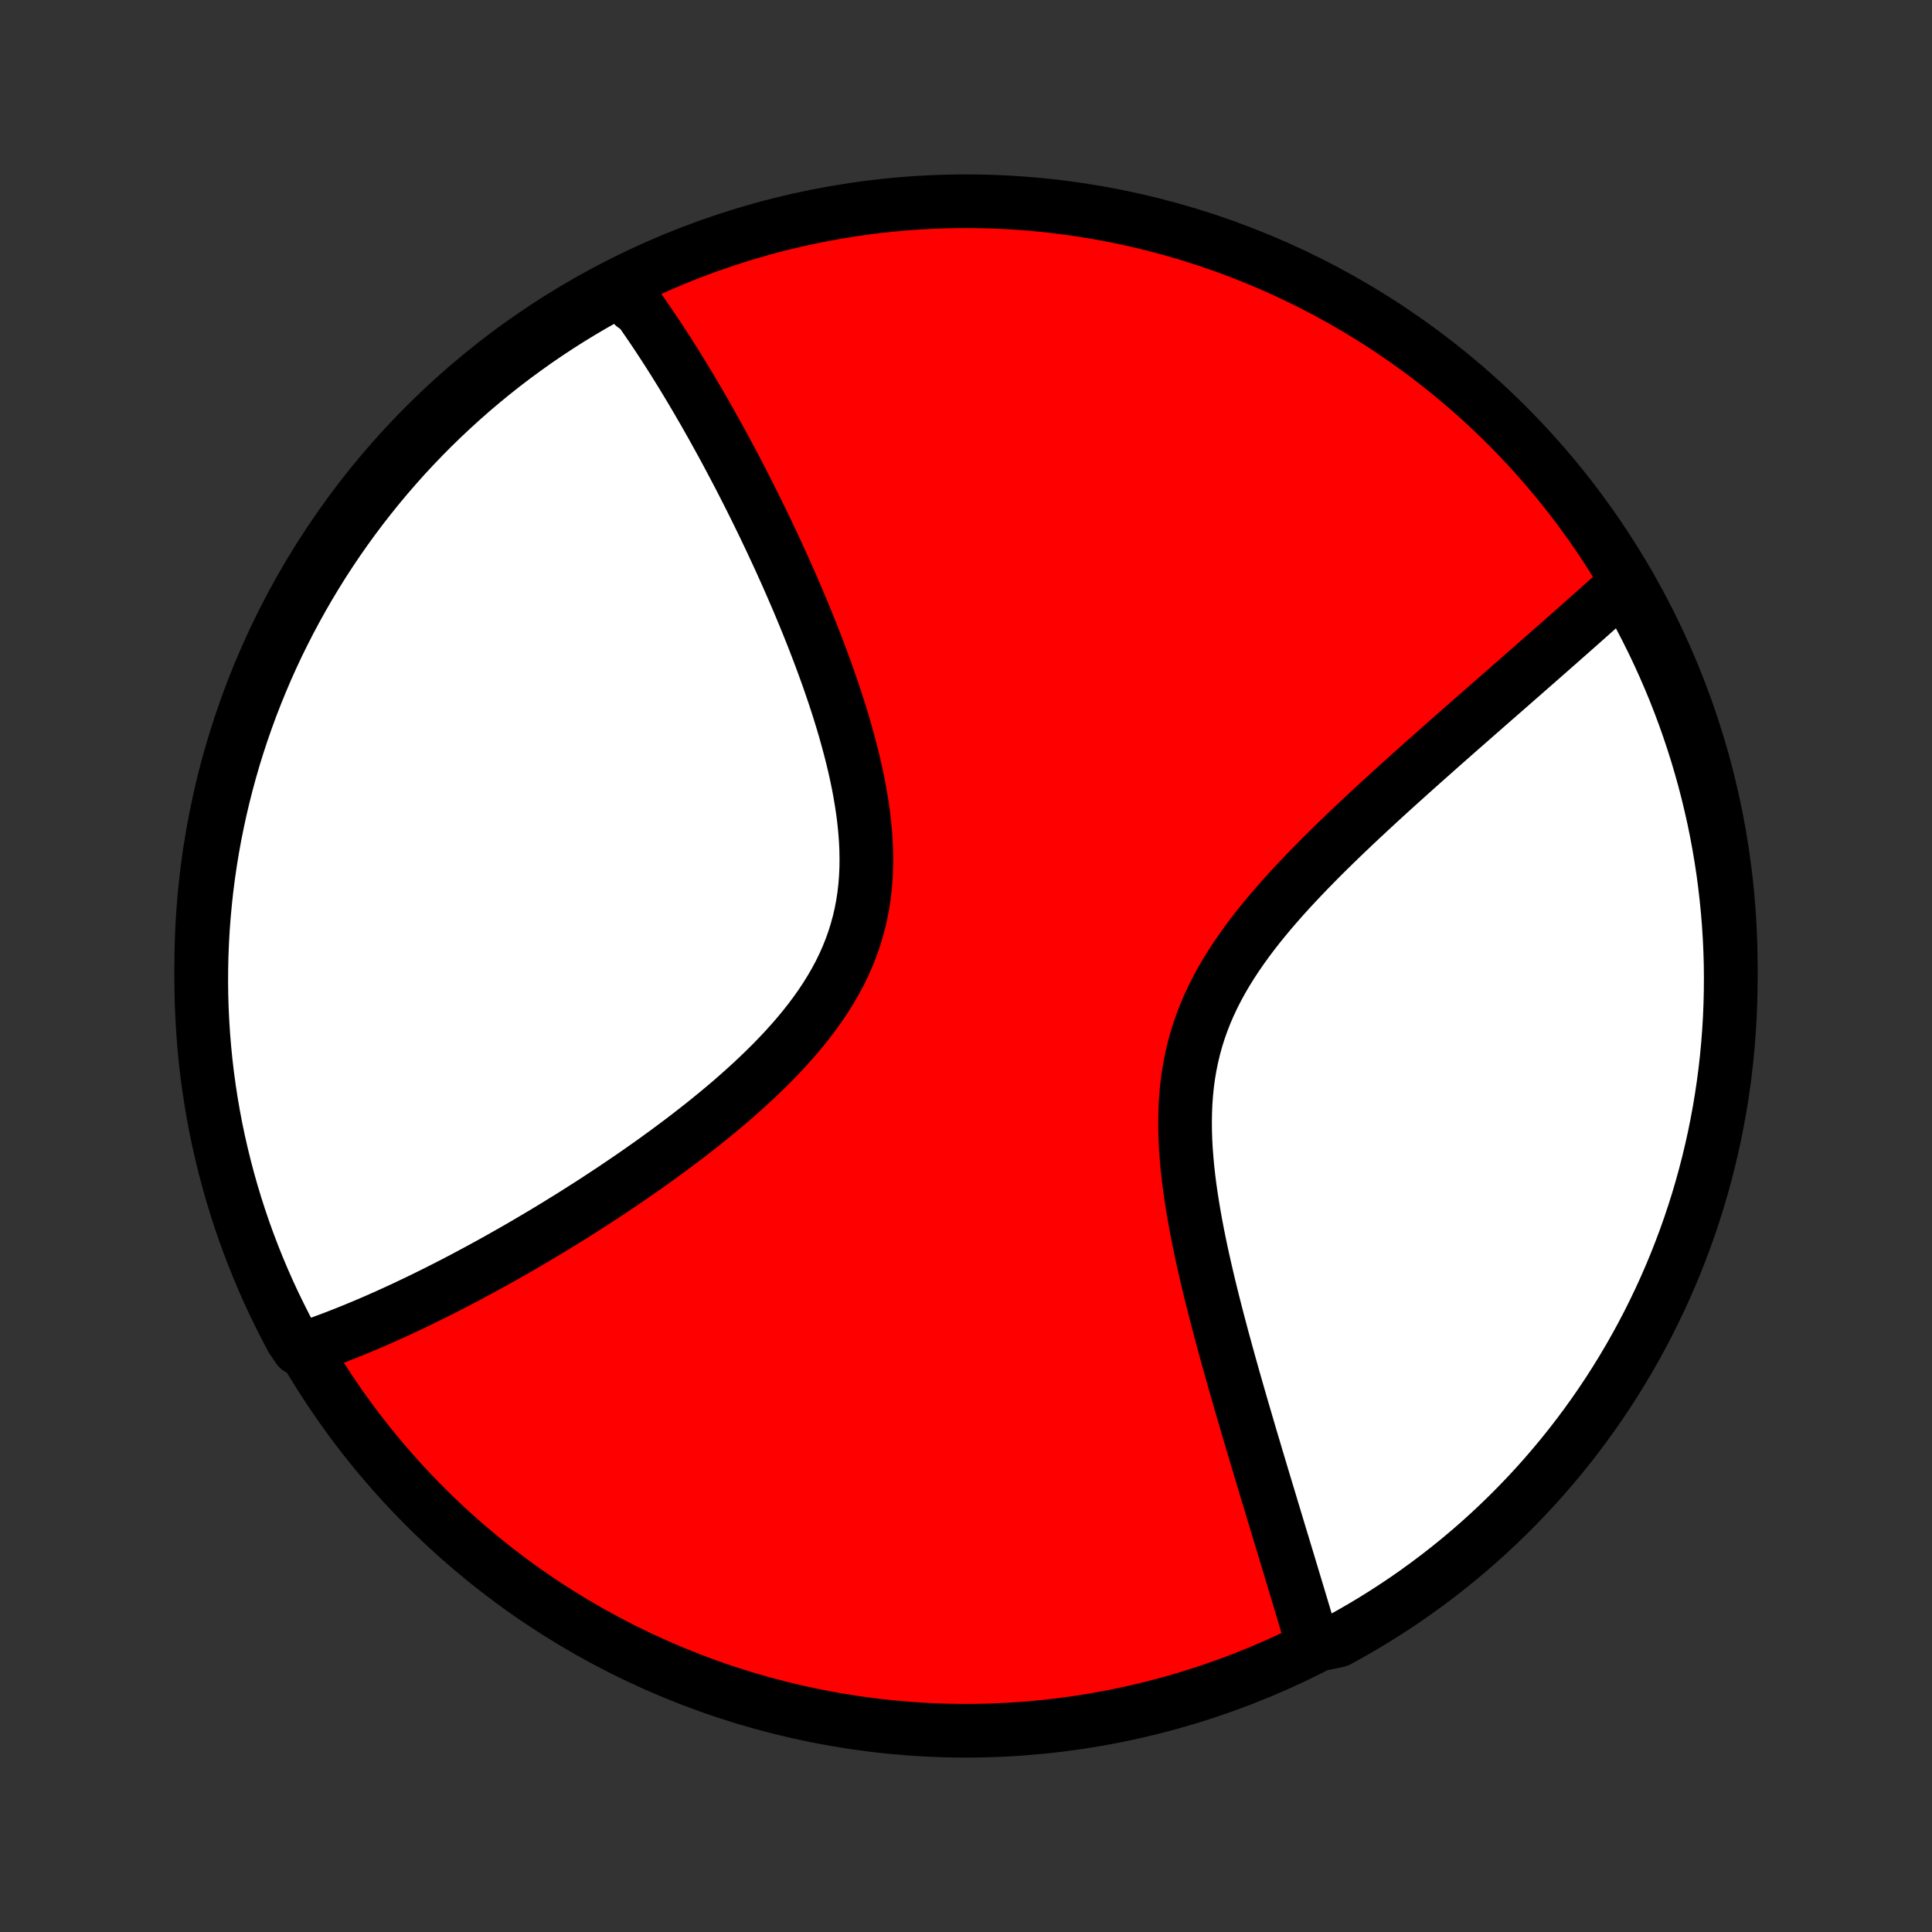 <?xml version="1.0" encoding="utf-8" standalone="no"?>
<!DOCTYPE svg PUBLIC "-//W3C//DTD SVG 1.1//EN"
  "http://www.w3.org/Graphics/SVG/1.1/DTD/svg11.dtd">
<!-- Created with matplotlib (http://matplotlib.org/) -->
<svg height="72pt" version="1.1" viewBox="0 0 72 72" width="72pt" xmlns="http://www.w3.org/2000/svg" xmlns:xlink="http://www.w3.org/1999/xlink">
 <rect x="0" y="0" width="72" height="72" fill="#333333" stroke="none"/>
 <defs>
  <style type="text/css">
*{stroke-linecap:butt;stroke-linejoin:round;}
  </style>
 </defs>
 <g id="figure_1">
  <g id="patch_1">
   <path d="
M0 72
L72 72
L72 0
L0 0
z
" style="fill:none;"/>
  </g>
  <g id="axes_1">
   <g id="PatchCollection_1">
    <defs>
     <path d="
M36 -7.5
C43.558 -7.5 50.808 -10.503 56.153 -15.848
C61.497 -21.192 64.5 -28.442 64.5 -36
C64.5 -43.558 61.497 -50.808 56.153 -56.153
C50.808 -61.497 43.558 -64.5 36 -64.5
C28.442 -64.5 21.192 -61.497 15.848 -56.153
C10.503 -50.808 7.5 -43.558 7.5 -36
C7.5 -28.442 10.503 -21.192 15.848 -15.848
C21.192 -10.503 28.442 -7.5 36 -7.5
z
" id="C0_0_a811fe30f3"/>
     <path d="
M23.058 -61.362
L23.171 -61.214
L23.282 -61.066
L23.393 -60.916
L23.504 -60.765
L23.615 -60.612
L23.834 -60.458
L23.944 -60.303
L24.053 -60.146
L24.162 -59.988
L24.271 -59.828
L24.38 -59.667
L24.489 -59.504
L24.597 -59.34
L24.706 -59.174
L24.814 -59.007
L24.923 -58.838
L25.031 -58.667
L25.14 -58.495
L25.248 -58.32
L25.357 -58.145
L25.466 -57.967
L25.575 -57.787
L25.684 -57.606
L25.794 -57.422
L25.903 -57.237
L26.013 -57.05
L26.123 -56.86
L26.234 -56.669
L26.344 -56.475
L26.455 -56.279
L26.567 -56.081
L26.678 -55.88
L26.79 -55.677
L26.903 -55.472
L27.016 -55.264
L27.129 -55.054
L27.242 -54.841
L27.356 -54.626
L27.471 -54.407
L27.586 -54.187
L27.701 -53.963
L27.817 -53.736
L27.933 -53.507
L28.049 -53.275
L28.166 -53.039
L28.283 -52.801
L28.401 -52.56
L28.519 -52.315
L28.637 -52.068
L28.756 -51.817
L28.874 -51.562
L28.994 -51.305
L29.113 -51.044
L29.232 -50.78
L29.352 -50.512
L29.471 -50.241
L29.59 -49.967
L29.71 -49.689
L29.829 -49.407
L29.948 -49.122
L30.066 -48.834
L30.184 -48.542
L30.301 -48.247
L30.417 -47.948
L30.533 -47.646
L30.647 -47.34
L30.76 -47.031
L30.872 -46.719
L30.981 -46.403
L31.089 -46.085
L31.195 -45.763
L31.298 -45.439
L31.398 -45.111
L31.495 -44.782
L31.588 -44.449
L31.678 -44.114
L31.764 -43.777
L31.845 -43.438
L31.921 -43.097
L31.991 -42.755
L32.055 -42.411
L32.112 -42.066
L32.163 -41.721
L32.205 -41.375
L32.239 -41.029
L32.265 -40.683
L32.281 -40.338
L32.287 -39.993
L32.283 -39.65
L32.267 -39.308
L32.241 -38.968
L32.202 -38.63
L32.151 -38.294
L32.088 -37.961
L32.012 -37.632
L31.923 -37.306
L31.822 -36.983
L31.708 -36.664
L31.582 -36.349
L31.444 -36.038
L31.294 -35.731
L31.132 -35.429
L30.96 -35.132
L30.777 -34.838
L30.585 -34.549
L30.384 -34.265
L30.175 -33.985
L29.958 -33.71
L29.734 -33.439
L29.503 -33.173
L29.267 -32.911
L29.026 -32.654
L28.78 -32.4
L28.53 -32.151
L28.276 -31.907
L28.02 -31.666
L27.761 -31.429
L27.5 -31.197
L27.238 -30.968
L26.974 -30.744
L26.709 -30.523
L26.443 -30.306
L26.178 -30.093
L25.912 -29.884
L25.646 -29.678
L25.381 -29.476
L25.117 -29.278
L24.854 -29.083
L24.591 -28.892
L24.33 -28.703
L24.07 -28.519
L23.811 -28.337
L23.554 -28.159
L23.299 -27.985
L23.045 -27.813
L22.793 -27.644
L22.543 -27.479
L22.295 -27.316
L22.049 -27.156
L21.804 -27
L21.562 -26.846
L21.322 -26.694
L21.083 -26.546
L20.847 -26.4
L20.613 -26.257
L20.38 -26.116
L20.15 -25.978
L19.922 -25.843
L19.695 -25.709
L19.471 -25.578
L19.248 -25.45
L19.028 -25.324
L18.809 -25.2
L18.592 -25.078
L18.377 -24.958
L18.164 -24.841
L17.952 -24.725
L17.742 -24.612
L17.534 -24.5
L17.328 -24.39
L17.123 -24.283
L16.92 -24.177
L16.718 -24.073
L16.517 -23.971
L16.319 -23.87
L16.121 -23.772
L15.925 -23.675
L15.73 -23.58
L15.537 -23.486
L15.344 -23.394
L15.153 -23.303
L14.963 -23.215
L14.774 -23.127
L14.586 -23.042
L14.4 -22.957
L14.214 -22.875
L14.029 -22.793
L13.845 -22.714
L13.662 -22.635
L13.479 -22.558
L13.298 -22.483
L13.117 -22.409
L12.937 -22.336
L12.757 -22.265
L12.578 -22.195
L12.4 -22.127
L12.222 -22.06
L12.045 -21.994
L11.868 -21.93
L11.691 -21.867
L11.515 -21.806
L11.123 -21.746
L10.884 -22.093
L10.653 -22.529
L10.43 -22.97
L10.214 -23.414
L10.006 -23.862
L9.806 -24.314
L9.614 -24.77
L9.43 -25.229
L9.254 -25.691
L9.086 -26.156
L8.927 -26.624
L8.776 -27.095
L8.633 -27.569
L8.498 -28.046
L8.372 -28.524
L8.254 -29.006
L8.144 -29.489
L8.043 -29.974
L7.951 -30.461
L7.867 -30.95
L7.792 -31.44
L7.725 -31.932
L7.667 -32.425
L7.618 -32.919
L7.577 -33.414
L7.545 -33.91
L7.521 -34.406
L7.506 -34.903
L7.5 -35.4
L7.503 -35.897
L7.514 -36.395
L7.534 -36.892
L7.562 -37.389
L7.6 -37.886
L7.646 -38.382
L7.7 -38.877
L7.763 -39.371
L7.835 -39.865
L7.915 -40.357
L8.004 -40.848
L8.102 -41.337
L8.208 -41.825
L8.322 -42.311
L8.445 -42.795
L8.576 -43.277
L8.715 -43.757
L8.863 -44.234
L9.019 -44.709
L9.184 -45.181
L9.356 -45.651
L9.537 -46.117
L9.726 -46.581
L9.922 -47.041
L10.127 -47.498
L10.339 -47.952
L10.56 -48.401
L10.788 -48.847
L11.024 -49.289
L11.267 -49.727
L11.518 -50.161
L11.776 -50.59
L12.042 -51.016
L12.315 -51.436
L12.595 -51.852
L12.883 -52.263
L13.177 -52.669
L13.479 -53.07
L13.787 -53.465
L14.102 -53.856
L14.424 -54.241
L14.752 -54.62
L15.086 -54.994
L15.428 -55.362
L15.775 -55.724
L16.128 -56.08
L16.488 -56.43
L16.854 -56.773
L17.225 -57.111
L17.602 -57.442
L17.985 -57.766
L18.373 -58.084
L18.766 -58.395
L19.165 -58.699
L19.569 -58.996
L19.978 -59.287
L20.392 -59.57
L20.81 -59.846
L21.233 -60.115
L21.661 -60.376
L22.093 -60.63
L22.529 -60.877
z
" id="C0_1_f7a024e37b"/>
     <path d="
M60.638 -50.3
L60.5 -50.175
L60.361 -50.05
L60.22 -49.924
L60.079 -49.797
L59.936 -49.669
L59.791 -49.54
L59.646 -49.41
L59.499 -49.279
L59.351 -49.147
L59.201 -49.014
L59.049 -48.879
L58.897 -48.744
L58.742 -48.607
L58.586 -48.469
L58.428 -48.33
L58.269 -48.189
L58.108 -48.047
L57.945 -47.904
L57.781 -47.759
L57.614 -47.613
L57.446 -47.465
L57.276 -47.316
L57.104 -47.165
L56.93 -47.013
L56.754 -46.858
L56.576 -46.703
L56.396 -46.545
L56.214 -46.385
L56.029 -46.224
L55.843 -46.061
L55.654 -45.896
L55.463 -45.729
L55.27 -45.559
L55.074 -45.388
L54.877 -45.215
L54.676 -45.039
L54.474 -44.862
L54.269 -44.682
L54.062 -44.499
L53.853 -44.315
L53.641 -44.128
L53.427 -43.938
L53.211 -43.746
L52.992 -43.552
L52.772 -43.355
L52.549 -43.156
L52.324 -42.953
L52.096 -42.748
L51.867 -42.541
L51.636 -42.33
L51.403 -42.117
L51.169 -41.901
L50.933 -41.682
L50.695 -41.46
L50.457 -41.236
L50.217 -41.008
L49.976 -40.777
L49.735 -40.543
L49.493 -40.306
L49.251 -40.066
L49.01 -39.822
L48.769 -39.576
L48.529 -39.326
L48.29 -39.073
L48.052 -38.816
L47.817 -38.557
L47.585 -38.293
L47.355 -38.027
L47.13 -37.756
L46.908 -37.483
L46.691 -37.205
L46.48 -36.924
L46.275 -36.639
L46.076 -36.351
L45.885 -36.059
L45.701 -35.763
L45.526 -35.463
L45.36 -35.159
L45.204 -34.851
L45.058 -34.54
L44.922 -34.225
L44.798 -33.906
L44.684 -33.584
L44.582 -33.258
L44.492 -32.928
L44.413 -32.596
L44.345 -32.261
L44.288 -31.923
L44.243 -31.582
L44.208 -31.239
L44.183 -30.895
L44.169 -30.549
L44.163 -30.201
L44.166 -29.852
L44.177 -29.503
L44.196 -29.154
L44.223 -28.804
L44.255 -28.454
L44.294 -28.105
L44.338 -27.757
L44.388 -27.41
L44.442 -27.064
L44.5 -26.72
L44.561 -26.377
L44.626 -26.037
L44.694 -25.698
L44.764 -25.362
L44.837 -25.028
L44.912 -24.697
L44.988 -24.369
L45.065 -24.044
L45.144 -23.721
L45.224 -23.402
L45.305 -23.085
L45.386 -22.772
L45.468 -22.462
L45.549 -22.156
L45.632 -21.853
L45.714 -21.553
L45.796 -21.256
L45.878 -20.963
L45.959 -20.674
L46.041 -20.387
L46.122 -20.105
L46.202 -19.825
L46.282 -19.549
L46.362 -19.276
L46.441 -19.007
L46.519 -18.741
L46.596 -18.478
L46.673 -18.218
L46.75 -17.962
L46.825 -17.708
L46.9 -17.458
L46.974 -17.211
L47.047 -16.967
L47.12 -16.725
L47.191 -16.487
L47.263 -16.251
L47.333 -16.019
L47.402 -15.789
L47.471 -15.561
L47.539 -15.336
L47.606 -15.114
L47.672 -14.894
L47.738 -14.677
L47.803 -14.462
L47.867 -14.25
L47.931 -14.04
L47.994 -13.832
L48.056 -13.626
L48.117 -13.422
L48.178 -13.221
L48.238 -13.021
L48.298 -12.823
L48.357 -12.628
L48.415 -12.434
L48.473 -12.242
L48.53 -12.052
L48.586 -11.864
L48.642 -11.677
L48.697 -11.492
L48.752 -11.309
L48.806 -11.127
L48.86 -10.946
L49.425 -10.767
L49.862 -10.86
L50.294 -11.098
L50.722 -11.344
L51.146 -11.597
L51.565 -11.858
L51.979 -12.126
L52.389 -12.401
L52.793 -12.683
L53.192 -12.973
L53.587 -13.27
L53.975 -13.573
L54.358 -13.883
L54.736 -14.2
L55.108 -14.524
L55.474 -14.854
L55.834 -15.191
L56.188 -15.534
L56.536 -15.883
L56.878 -16.239
L57.214 -16.6
L57.543 -16.968
L57.865 -17.341
L58.181 -17.72
L58.49 -18.104
L58.792 -18.494
L59.087 -18.889
L59.375 -19.289
L59.656 -19.695
L59.93 -20.105
L60.196 -20.52
L60.456 -20.941
L60.707 -21.365
L60.951 -21.794
L61.188 -22.227
L61.417 -22.665
L61.638 -23.107
L61.851 -23.552
L62.057 -24.002
L62.254 -24.454
L62.444 -24.911
L62.625 -25.371
L62.799 -25.834
L62.964 -26.3
L63.121 -26.77
L63.27 -27.241
L63.41 -27.716
L63.542 -28.193
L63.666 -28.673
L63.781 -29.155
L63.888 -29.639
L63.986 -30.124
L64.076 -30.612
L64.157 -31.101
L64.23 -31.592
L64.294 -32.084
L64.349 -32.577
L64.396 -33.072
L64.434 -33.567
L64.464 -34.063
L64.484 -34.559
L64.496 -35.056
L64.5 -35.553
L64.495 -36.051
L64.481 -36.548
L64.458 -37.045
L64.427 -37.542
L64.387 -38.039
L64.338 -38.535
L64.281 -39.03
L64.216 -39.524
L64.141 -40.017
L64.058 -40.509
L63.967 -40.999
L63.867 -41.488
L63.758 -41.975
L63.641 -42.461
L63.516 -42.944
L63.382 -43.425
L63.24 -43.905
L63.089 -44.381
L62.931 -44.855
L62.764 -45.327
L62.589 -45.795
L62.406 -46.261
L62.214 -46.724
L62.015 -47.183
L61.808 -47.639
L61.593 -48.091
L61.37 -48.539
L61.14 -48.984
L60.902 -49.425
z
" id="C0_2_502359d116"/>
    </defs>
    <g clip-path="url(#p1bffca34e9)">
     <use style="fill:#ff0000;stroke:#000000;stroke-width:2.0;" x="0.0" xlink:href="#C0_0_a811fe30f3" y="72.0"/>
    </g>
    <g clip-path="url(#p1bffca34e9)">
     <use style="fill:#ffffff;stroke:#000000;stroke-width:2.0;" x="0.0" xlink:href="#C0_1_f7a024e37b" y="72.0"/>
    </g>
    <g clip-path="url(#p1bffca34e9)">
     <use style="fill:#ffffff;stroke:#000000;stroke-width:2.0;" x="0.0" xlink:href="#C0_2_502359d116" y="72.0"/>
    </g>
   </g>
  </g>
 </g>
 <defs>
  <clipPath id="p1bffca34e9">
   <rect height="72.0" width="72.0" x="0.0" y="0.0"/>
  </clipPath>
 </defs>
</svg>
